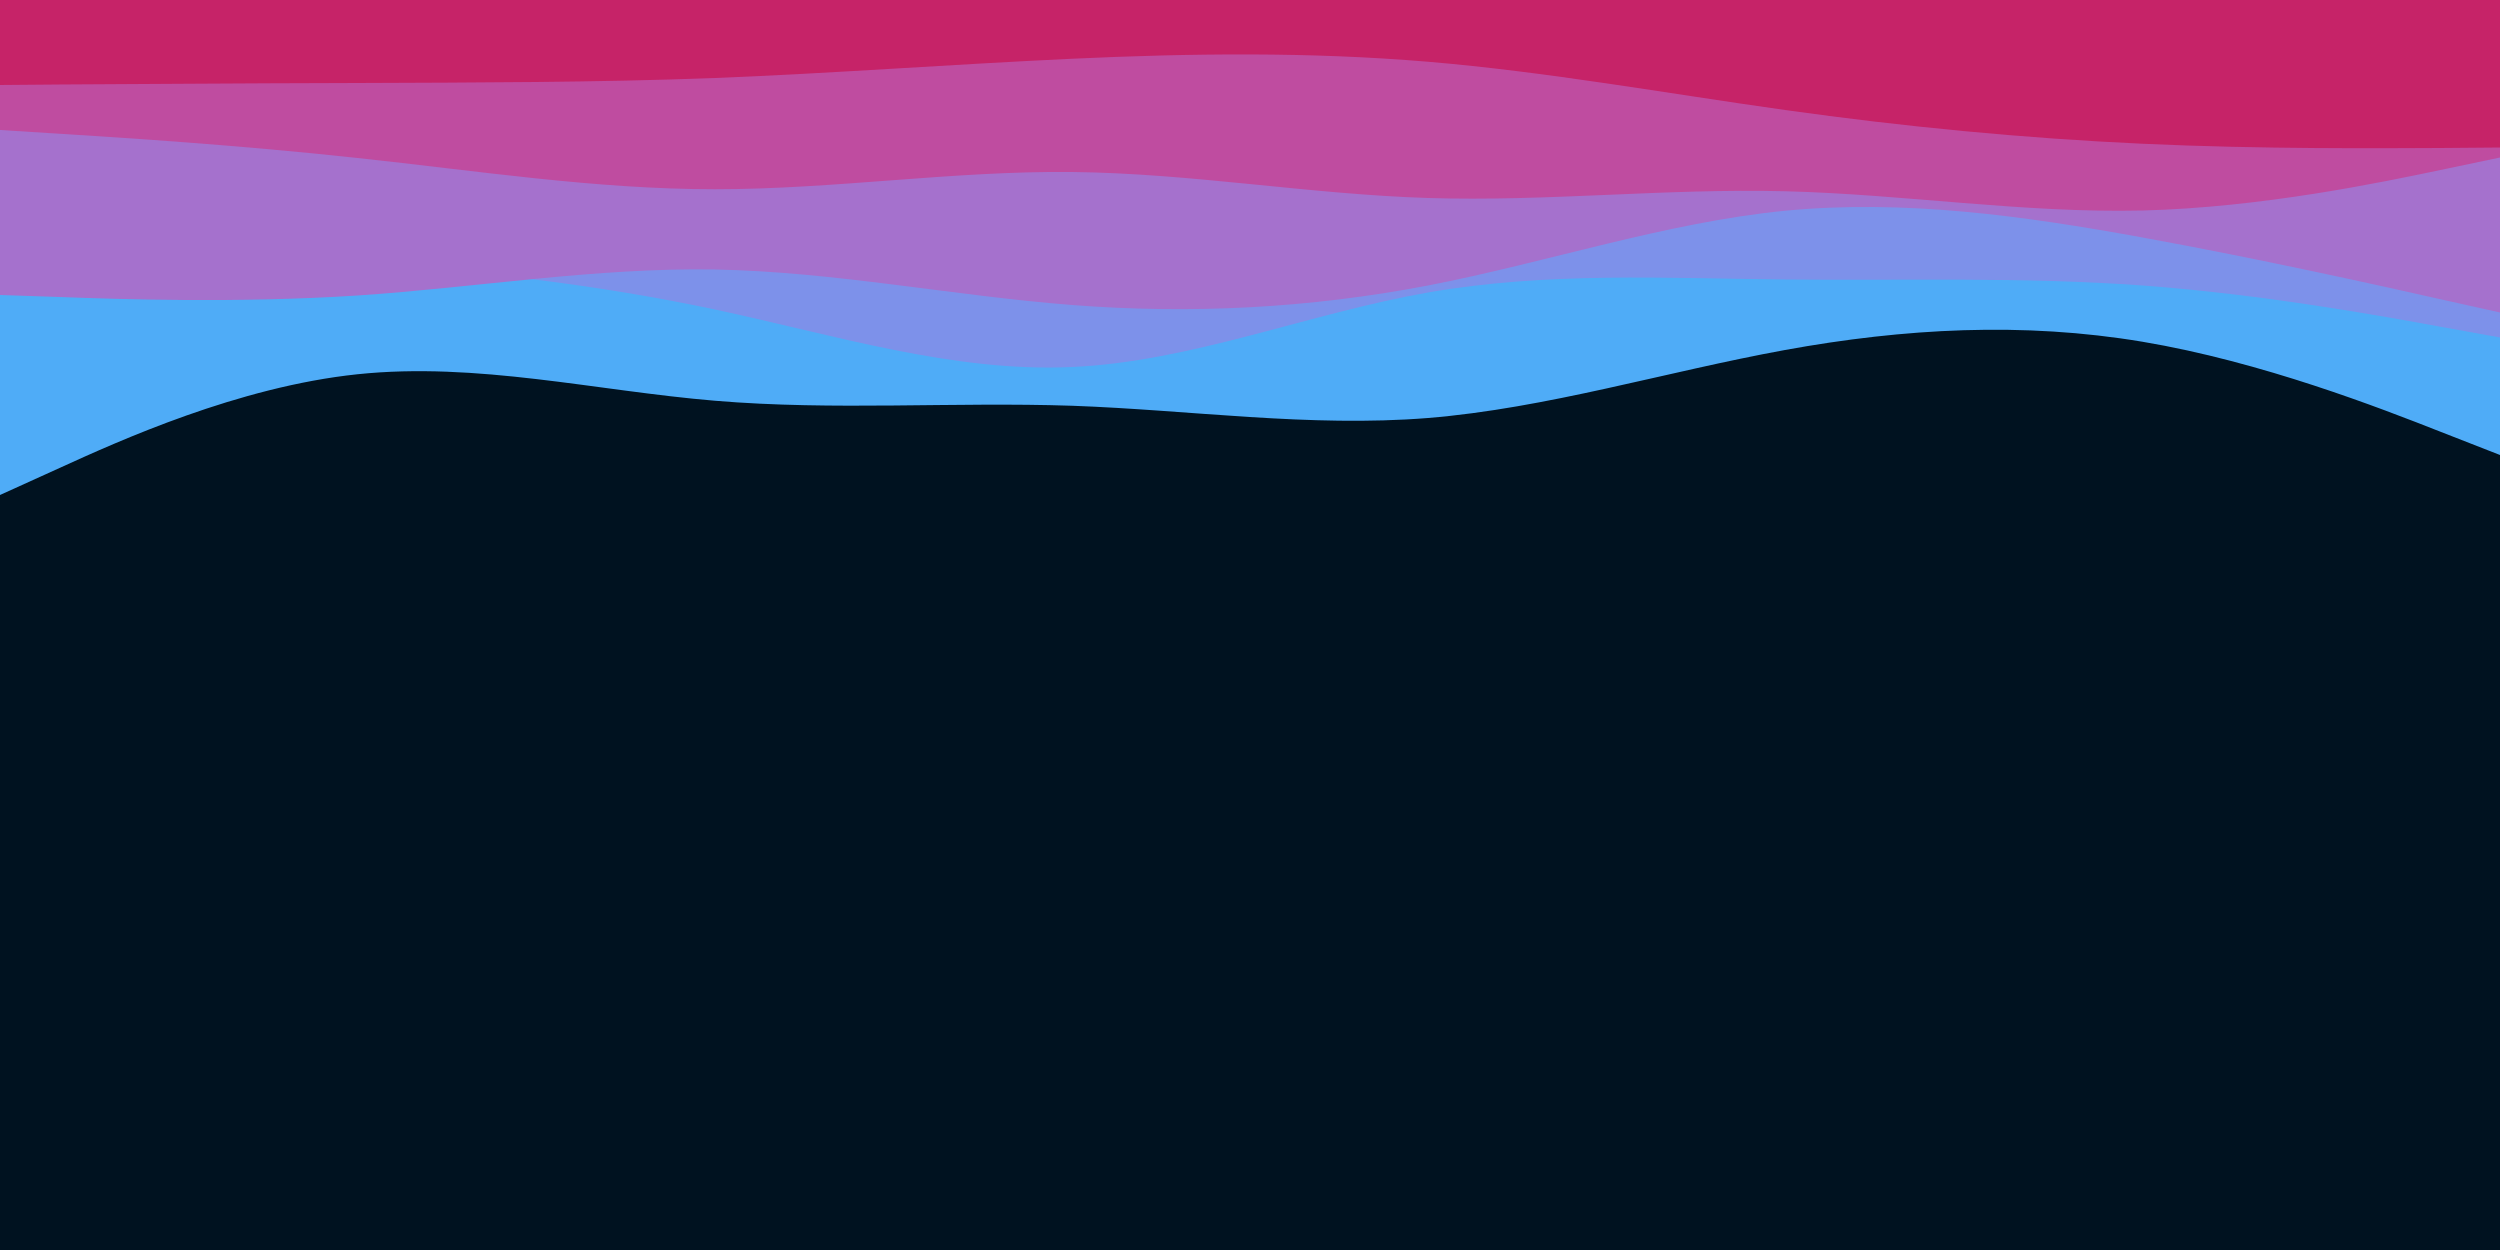 <svg id="visual" viewBox="0 0 1000 500" width="1000" height="500" xmlns="http://www.w3.org/2000/svg" xmlns:xlink="http://www.w3.org/1999/xlink" version="1.1"><rect x="0" y="0" width="1000" height="500" fill="#001220"></rect><path d="M0 198L23.8 187.2C47.7 176.3 95.3 154.7 143 149.7C190.7 144.7 238.3 156.3 286 160.3C333.7 164.3 381.3 160.7 428.8 162.3C476.3 164 523.7 171 571.2 167.2C618.7 163.3 666.3 148.7 714 140C761.7 131.3 809.3 128.7 857 136.7C904.7 144.7 952.3 163.3 976.2 172.7L1000 182L1000 0L976.2 0C952.3 0 904.7 0 857 0C809.3 0 761.7 0 714 0C666.3 0 618.7 0 571.2 0C523.7 0 476.3 0 428.8 0C381.3 0 333.7 0 286 0C238.3 0 190.7 0 143 0C95.3 0 47.7 0 23.8 0L0 0Z" fill="#4facf7"></path><path d="M0 101L23.8 101.3C47.7 101.7 95.3 102.3 143 105.3C190.7 108.3 238.3 113.7 286 123.8C333.7 134 381.3 149 428.8 146.8C476.3 144.7 523.7 125.3 571.2 117C618.7 108.7 666.3 111.3 714 111.8C761.7 112.3 809.3 110.7 857 114.2C904.7 117.7 952.3 126.3 976.2 130.7L1000 135L1000 0L976.2 0C952.3 0 904.7 0 857 0C809.3 0 761.7 0 714 0C666.3 0 618.7 0 571.2 0C523.7 0 476.3 0 428.8 0C381.3 0 333.7 0 286 0C238.3 0 190.7 0 143 0C95.3 0 47.7 0 23.8 0L0 0Z" fill="#7d91ea"></path><path d="M0 118L23.8 118.8C47.7 119.7 95.3 121.3 143 118.2C190.7 115 238.3 107 286 107.8C333.7 108.7 381.3 118.3 428.8 122C476.3 125.7 523.7 123.3 571.2 114.2C618.7 105 666.3 89 714 84.3C761.7 79.7 809.3 86.3 857 95C904.7 103.7 952.3 114.3 976.2 119.7L1000 125L1000 0L976.2 0C952.3 0 904.7 0 857 0C809.3 0 761.7 0 714 0C666.3 0 618.7 0 571.2 0C523.7 0 476.3 0 428.8 0C381.3 0 333.7 0 286 0C238.3 0 190.7 0 143 0C95.3 0 47.7 0 23.8 0L0 0Z" fill="#a571cd"></path><path d="M0 52L23.8 53.5C47.7 55 95.3 58 143 63.2C190.7 68.3 238.3 75.7 286 75.7C333.7 75.7 381.3 68.3 428.8 68.8C476.3 69.3 523.7 77.7 571.2 79.2C618.7 80.7 666.3 75.3 714 76.5C761.7 77.7 809.3 85.3 857 84.2C904.7 83 952.3 73 976.2 68L1000 63L1000 0L976.2 0C952.3 0 904.7 0 857 0C809.3 0 761.7 0 714 0C666.3 0 618.7 0 571.2 0C523.7 0 476.3 0 428.8 0C381.3 0 333.7 0 286 0C238.3 0 190.7 0 143 0C95.3 0 47.7 0 23.8 0L0 0Z" fill="#bf4ca0"></path><path d="M0 34L23.8 33.8C47.7 33.7 95.3 33.3 143 33.2C190.7 33 238.3 33 286 31.2C333.7 29.3 381.3 25.7 428.8 23.5C476.3 21.3 523.7 20.7 571.2 24.7C618.7 28.7 666.3 37.3 714 44C761.7 50.7 809.3 55.3 857 57.5C904.7 59.7 952.3 59.3 976.2 59.2L1000 59L1000 0L976.2 0C952.3 0 904.7 0 857 0C809.3 0 761.7 0 714 0C666.3 0 618.7 0 571.2 0C523.7 0 476.3 0 428.8 0C381.3 0 333.7 0 286 0C238.3 0 190.7 0 143 0C95.3 0 47.7 0 23.8 0L0 0Z" fill="#c62368"></path></svg>
